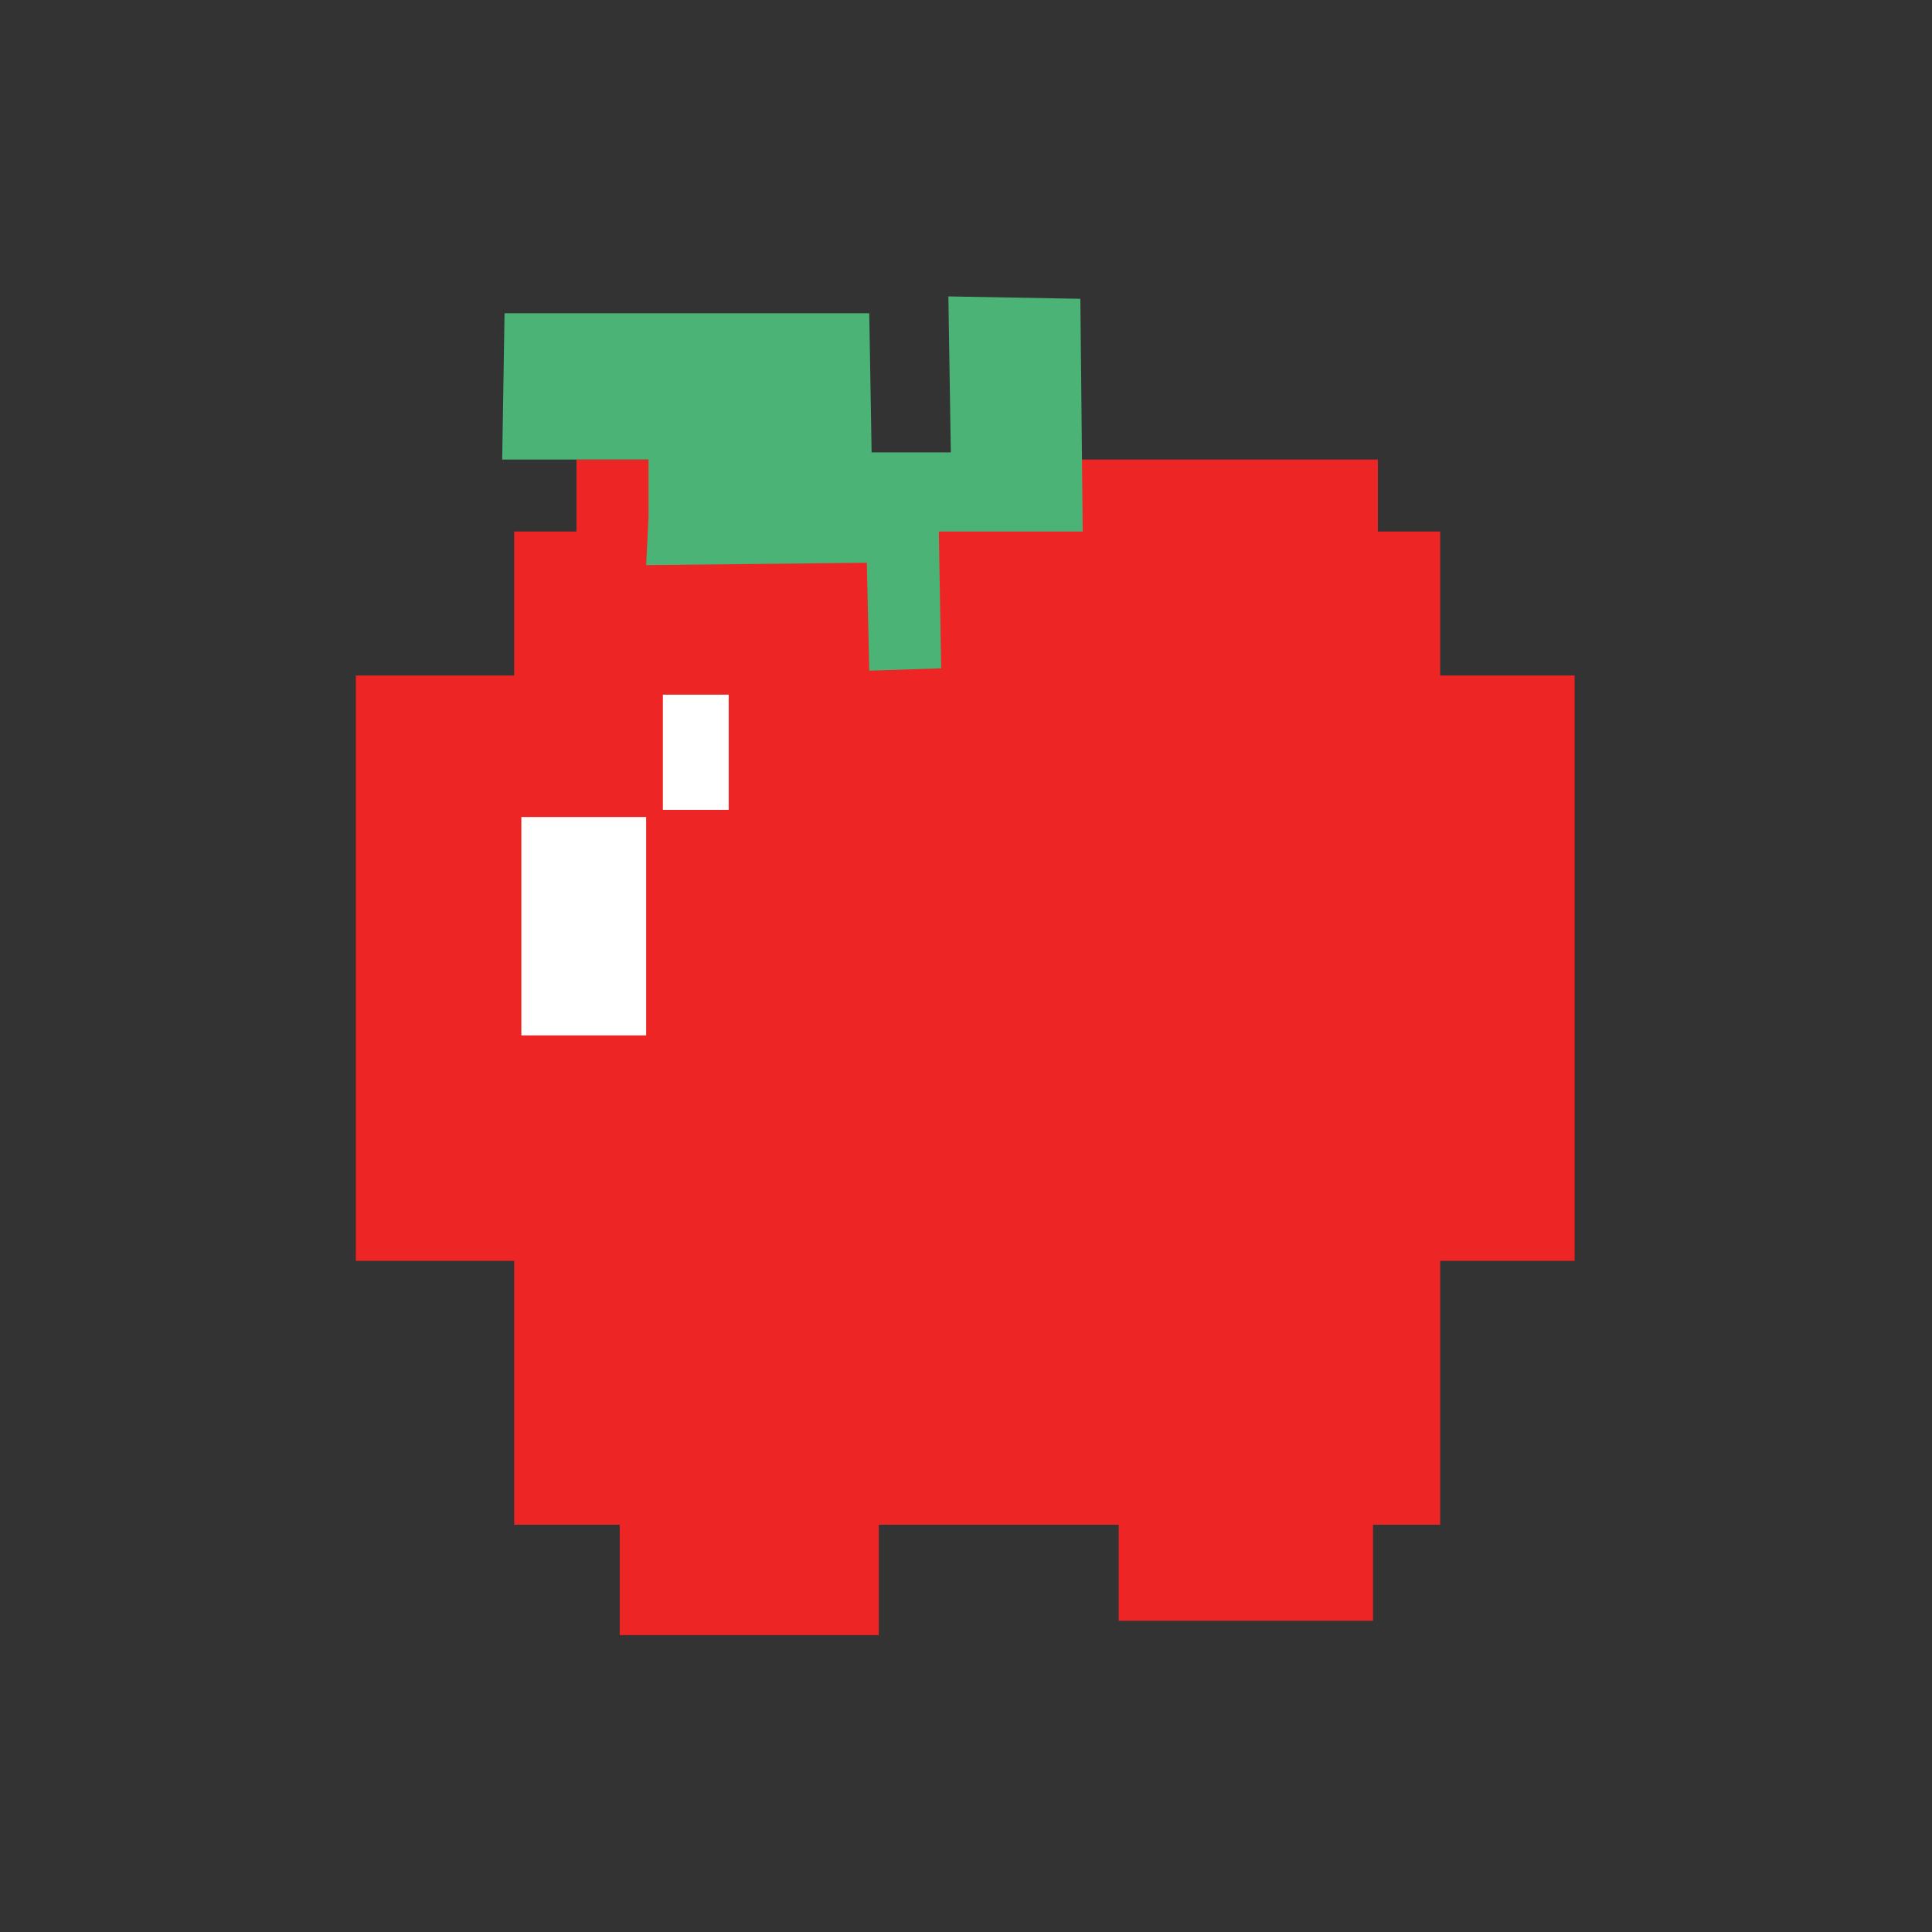 <?xml version="1.0" encoding="utf-8"?>
<!-- Generator: Adobe Illustrator 16.0.0, SVG Export Plug-In . SVG Version: 6.00 Build 0)  -->
<!DOCTYPE svg PUBLIC "-//W3C//DTD SVG 1.1//EN" "http://www.w3.org/Graphics/SVG/1.1/DTD/svg11.dtd">
<svg version="1.1" id="Layer_1" xmlns="http://www.w3.org/2000/svg" xmlns:xlink="http://www.w3.org/1999/xlink" x="0px" y="0px"
	 width="1000px" height="1000px" viewBox="0 0 1000 1000" enable-background="new 0 0 1000 1000" xml:space="preserve">
<rect x="0" y="0" width="1000" height="1000" fill="#333333" stroke="none"/>
<g>
	<g>
		<polygon fill="#ED2524" points="815.014,349.635 745.43,349.635 745.43,275.109 713.173,275.109 713.173,237.875 298.389,237.875 
			298.389,275.109 266.132,275.109 266.132,349.635 184.18,349.635 184.18,652.617 266.132,652.617 266.132,789.202 
			320.769,789.202 320.769,846.326 454.863,846.326 454.863,789.202 579.036,789.202 579.036,838.897 710.683,838.897 
			710.683,789.202 745.43,789.202 745.43,652.617 815.014,652.617 		"/>
	</g>
	<polygon fill="#4AB375" points="449.922,347.142 487.162,345.921 485.938,275.109 560.416,275.109 559.191,154.654 
		490.877,153.427 492.146,234.16 451.146,234.16 449.922,162.128 261.151,162.128 259.928,237.875 335.672,237.875 335.672,267.68 
		334.447,292.505 448.656,291.284 	"/>
	<rect x="269.85" y="422.889" fill="#FFFFFF" width="64.598" height="113.026"/>
	<rect x="343.104" y="359.558" fill="#FFFFFF" width="34.072" height="59.616"/>
</g>
</svg>
